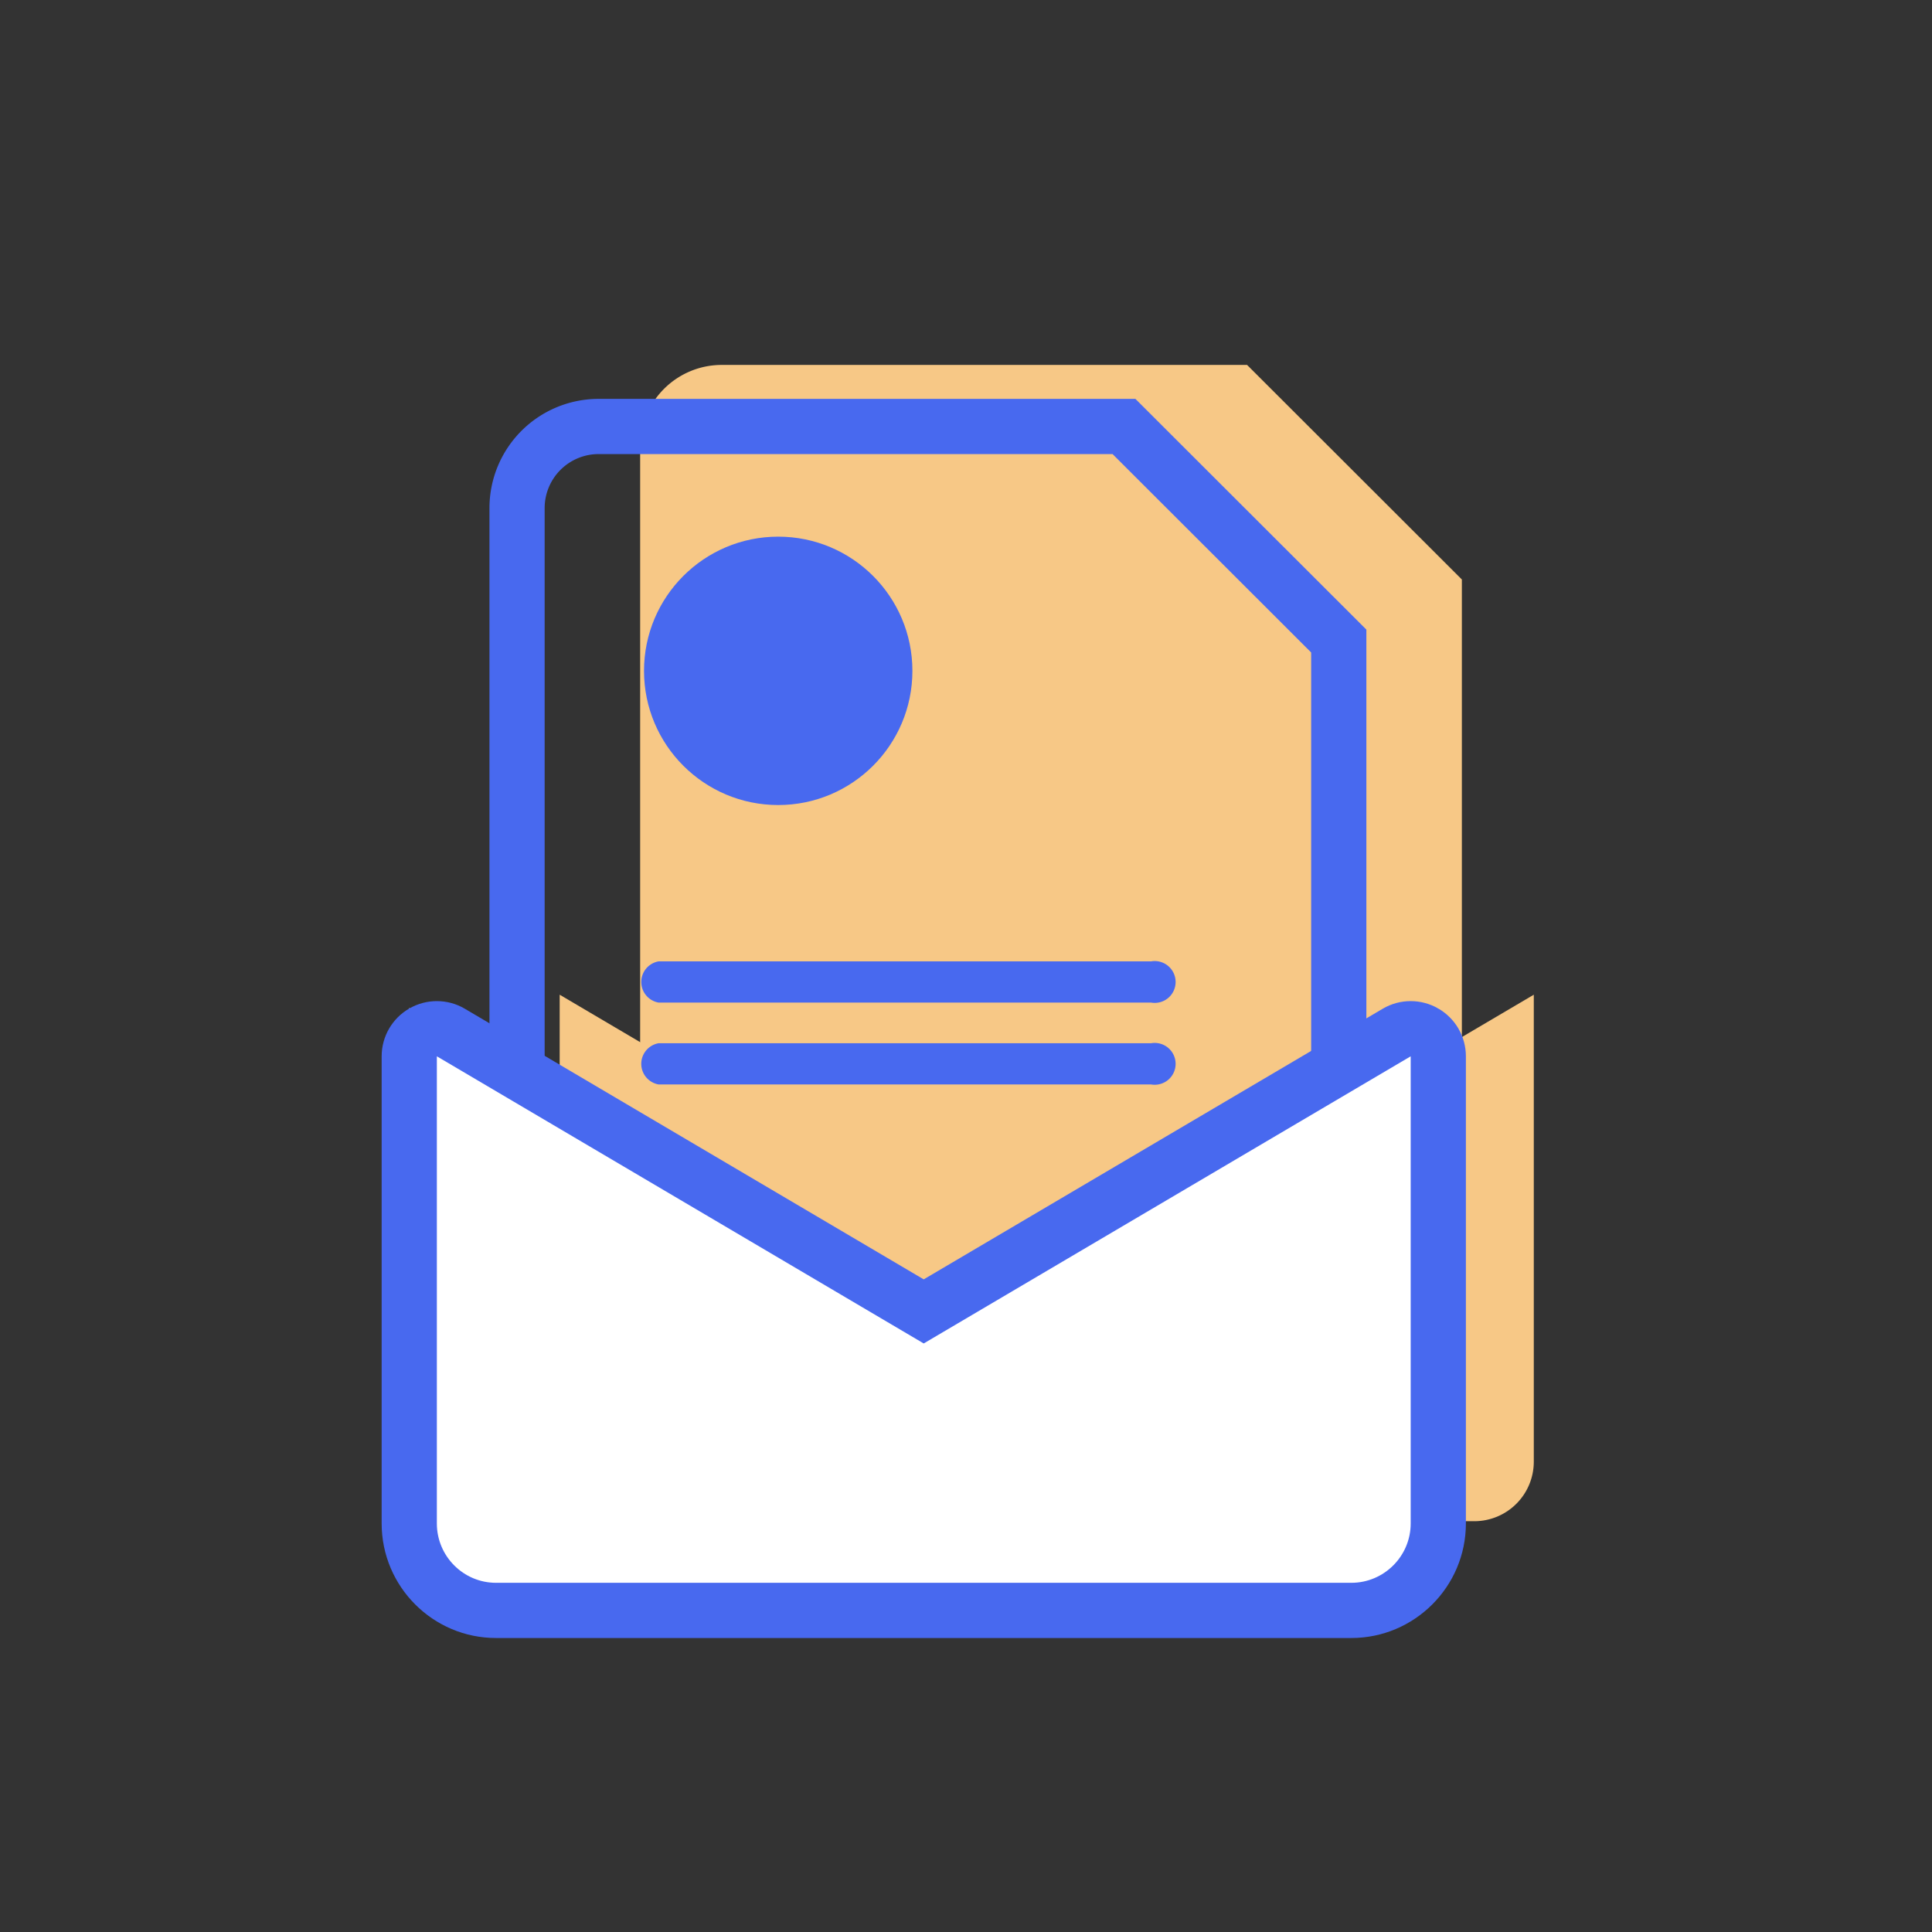 <svg xmlns="http://www.w3.org/2000/svg" width="35" height="35" viewBox="0 0 35 35"><rect x="0" y="0" width="35" height="35" fill="#333333" stroke="none"/><circle cx="17.5" cy="17.5" r="17.5" fill="none"/><g transform="translate(7.914 6.611)"><g transform="translate(0 0)"><g transform="translate(3.683)"><path d="M4156.809,2395.133h-9.517a1.478,1.478,0,0,0-1.478,1.478V2411a1.479,1.479,0,0,0,1.478,1.478h11.927A1.479,1.479,0,0,0,4160.7,2411V2399.02Z" transform="translate(-4145.814 -2395.133)" fill="#f7c886"/></g><g transform="translate(0 1.115)"><path d="M4156.809,2395.133h-9.517a1.478,1.478,0,0,0-1.478,1.478V2411a1.479,1.479,0,0,0,1.478,1.478h11.927A1.479,1.479,0,0,0,4160.7,2411V2399.02Z" transform="translate(-4144.361 -2395.133)" fill="none" stroke="#4869ef" stroke-width="1"/><path d="M4156.018,2453.57v8.463a1.078,1.078,0,0,1-1.075,1.075h-15.5a1.075,1.075,0,0,1-1.072-1.075v-8.463l8.82,5.2Z" transform="translate(-4136.146 -2443.276)" fill="#f7c886"/><g transform="translate(-4138.376 -2442.16)" fill="#fff" stroke-linejoin="round"><path d="M 4154.943 2463.608 L 4139.448 2463.608 C 4138.581 2463.608 4137.876 2462.901 4137.876 2462.033 L 4137.876 2453.57 L 4137.876 2452.695 L 4138.63 2453.14 L 4147.196 2458.191 L 4155.764 2453.14 L 4156.518 2452.695 L 4156.518 2453.57 L 4156.518 2462.033 C 4156.518 2462.901 4155.812 2463.608 4154.943 2463.608 Z" stroke="none"/><path d="M 4138.376 2453.57 L 4138.376 2462.033 C 4138.376 2462.625 4138.856 2463.108 4139.448 2463.108 L 4154.943 2463.108 C 4155.535 2463.108 4156.018 2462.625 4156.018 2462.033 L 4156.018 2453.57 L 4147.196 2458.772 L 4138.376 2453.57 M 4138.376 2452.57 C 4138.552 2452.57 4138.728 2452.616 4138.884 2452.709 L 4147.196 2457.611 L 4155.51 2452.709 C 4155.667 2452.616 4155.842 2452.57 4156.018 2452.57 C 4156.189 2452.57 4156.36 2452.614 4156.514 2452.702 C 4156.826 2452.88 4157.018 2453.211 4157.018 2453.57 L 4157.018 2462.033 C 4157.018 2463.177 4156.087 2464.108 4154.943 2464.108 L 4139.448 2464.108 C 4138.305 2464.108 4137.376 2463.177 4137.376 2462.033 L 4137.376 2453.57 C 4137.376 2453.211 4137.568 2452.88 4137.88 2452.702 C 4138.034 2452.614 4138.205 2452.57 4138.376 2452.57 Z" stroke="none" fill="#4869ef"/></g><path d="M20.23,21.43H11.308a.357.357,0,0,0-.368.357.368.368,0,0,0,.368.357H20.23a.357.357,0,1,0,0-.714Z" transform="translate(-6.57 -10.525)" fill="#f7c886"/><path d="M20.23,20.15H11.308a.368.368,0,0,0-.368.357.357.357,0,0,0,.368.357H20.23a.357.357,0,1,0,0-.714Z" transform="translate(-6.57 -10.673)" fill="#f7c886"/><path d="M19.145,21.671H10.223a.379.379,0,0,0,0,.747h8.922a.379.379,0,1,0,0-.747Z" transform="translate(-6.205 -10.498)" fill="#4869ef"/><path d="M19.145,20.341H10.223a.379.379,0,0,0,0,.747h8.922a.379.379,0,1,0,0-.747Z" transform="translate(-6.205 -10.651)" fill="#4869ef"/></g></g><ellipse cx="2.431" cy="1.944" rx="2.431" ry="1.944" transform="translate(4.725 3.111)" fill="#f7c886"/><circle cx="2.431" cy="2.431" r="2.431" transform="translate(3.753 3.111)" fill="#4869ef"/></g></svg>